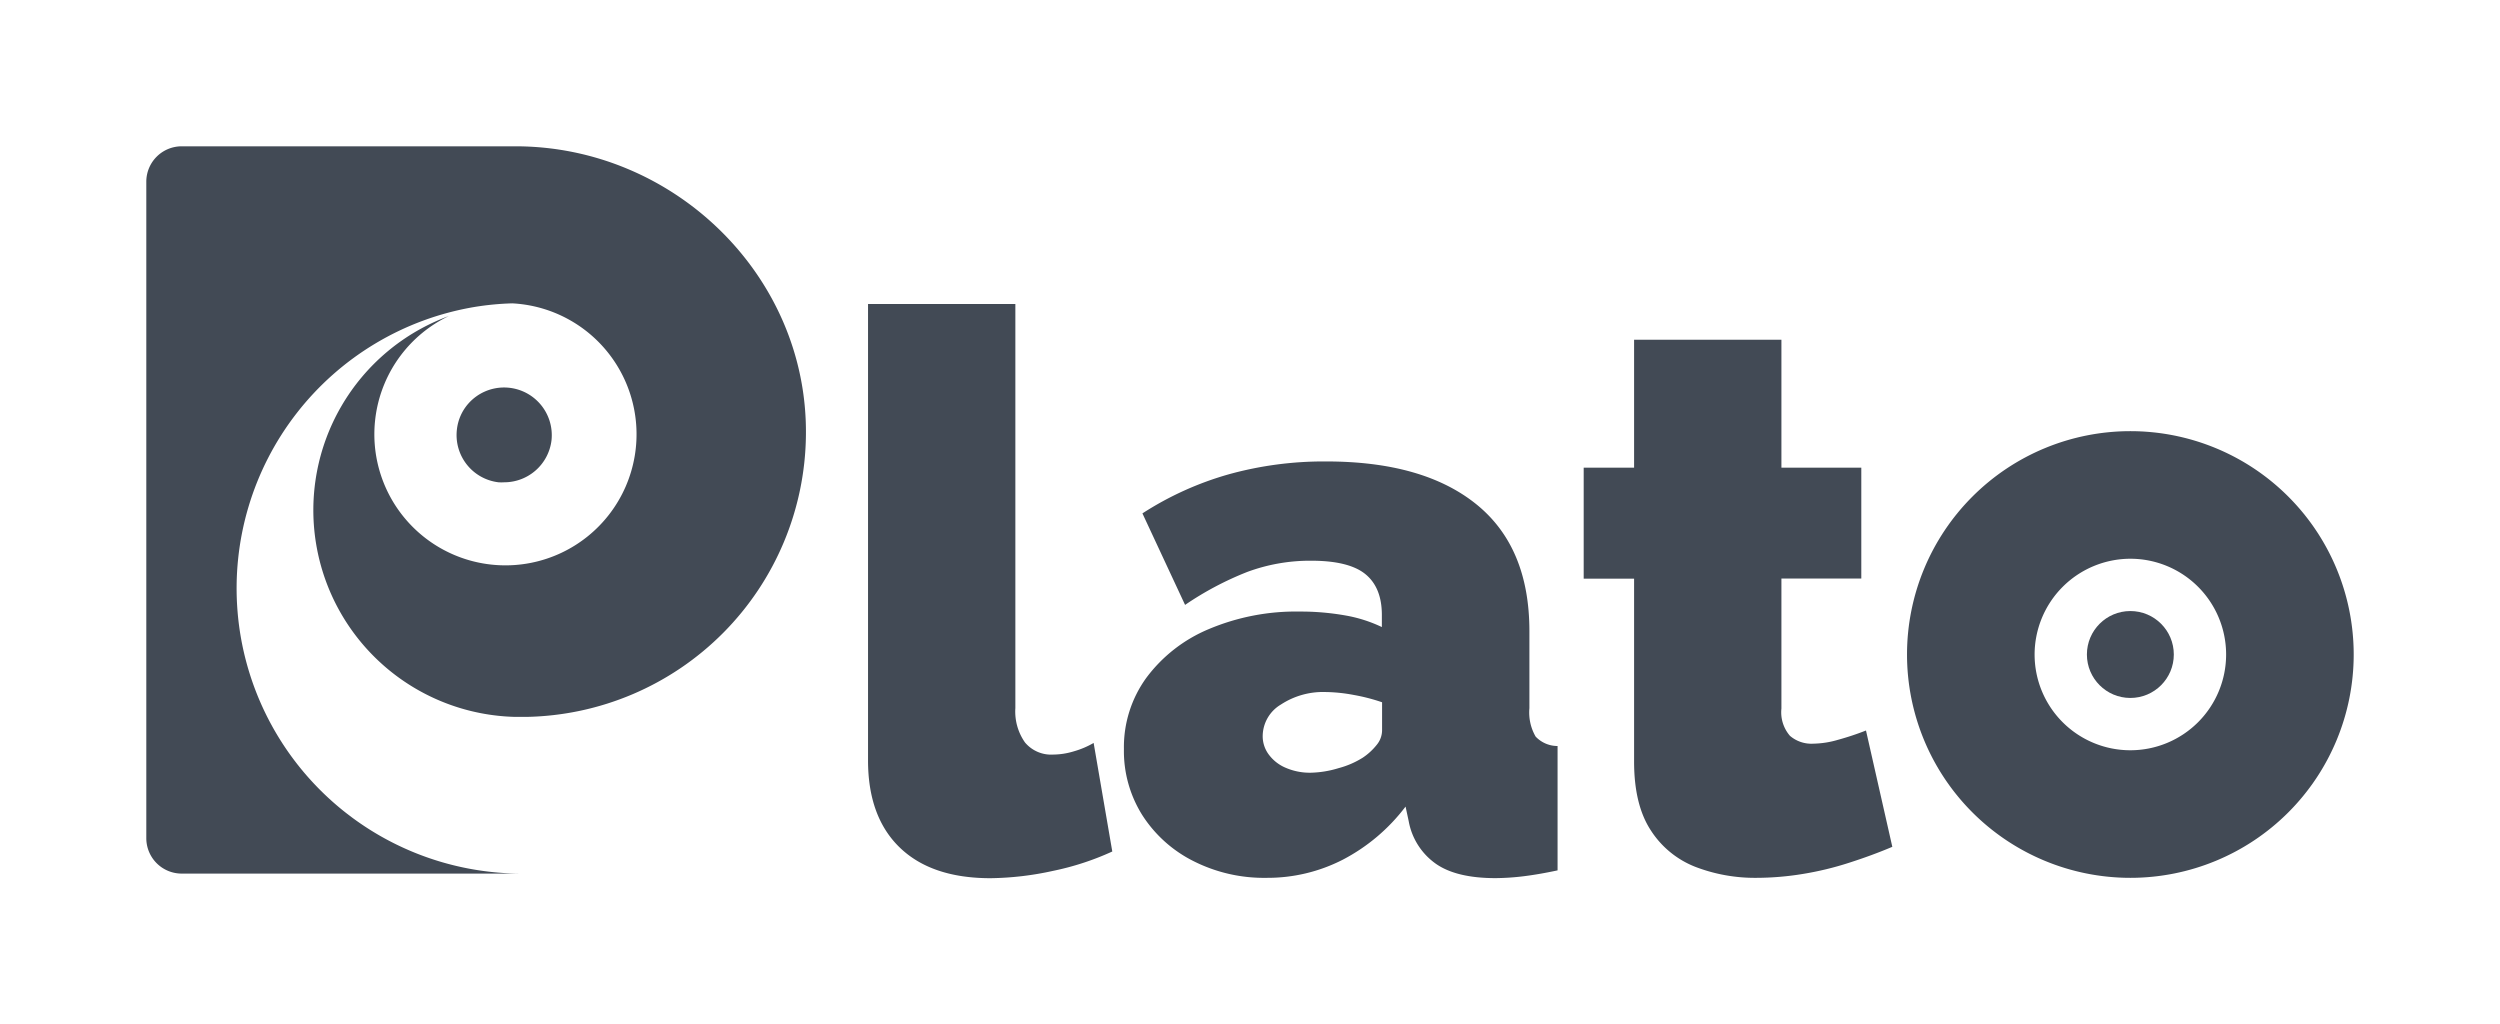 <svg id="Layer_1" data-name="Layer 1" xmlns="http://www.w3.org/2000/svg" viewBox="0 0 341.75 140"><defs><style>.cls-1{fill:#424a55;}</style></defs><path class="cls-1" d="M75.39,60.2a6.52,6.52,0,0,1-6.46,5.73,6.91,6.91,0,0,1-.78,0,6.5,6.5,0,0,1-5.69-7.23,6.42,6.42,0,0,1,1.61-3.58A6.52,6.52,0,0,1,75.39,60.2Z"/><path class="cls-1" d="M110.17,59.48A38.93,38.93,0,0,1,71.92,98H70.45A28.27,28.27,0,0,1,61.36,43.2a17.92,17.92,0,1,0,8.69-1.73H70a38.35,38.35,0,0,0-5.18.5,39,39,0,0,0,6.39,77.45H24.84A4.84,4.84,0,0,1,20,114.58V24.84A4.84,4.84,0,0,1,24.84,20H70.46C92.17,20,110.43,37.77,110.17,59.48Z"/><path class="cls-1" d="M118.66,41.56H138.8V96.79a7.34,7.34,0,0,0,1.32,4.71,4.67,4.67,0,0,0,3.87,1.65,9.84,9.84,0,0,0,2.76-.43,11.84,11.84,0,0,0,2.75-1.16l2.55,14.84a37.46,37.46,0,0,1-8.11,2.65,41.71,41.71,0,0,1-8.53,1q-8.07,0-12.41-4.19t-4.34-11.92Z"/><path class="cls-1" d="M153.64,102.4a16.12,16.12,0,0,1,3.07-9.75A20.45,20.45,0,0,1,165.24,86a30.67,30.67,0,0,1,12.46-2.4,35,35,0,0,1,6.2.53,19.2,19.2,0,0,1,5,1.59V84.07c0-2.52-.76-4.38-2.27-5.6s-4-1.82-7.37-1.82a24.73,24.73,0,0,0-8.75,1.53A43,43,0,0,0,162,82.69l-5.83-12.51A43.58,43.58,0,0,1,168,64.83a48.64,48.64,0,0,1,13.3-1.75q13.26,0,20.51,5.85t7.26,17.32V96.81a6.59,6.59,0,0,0,.85,3.88,4.12,4.12,0,0,0,3,1.29v17c-1.63.35-3.16.62-4.61.8a33.74,33.74,0,0,1-3.87.26q-5.4,0-8.21-2a9.09,9.09,0,0,1-3.66-5.78l-.43-2a25.6,25.6,0,0,1-8.58,7.26A22.54,22.54,0,0,1,173.14,120a21.36,21.36,0,0,1-10-2.29,17.74,17.74,0,0,1-7-6.3A16.45,16.45,0,0,1,153.64,102.4Zm32.64,1.18a8.33,8.33,0,0,0,1.91-1.75,3.14,3.14,0,0,0,.74-2V96a25.83,25.83,0,0,0-3.87-1,22.1,22.1,0,0,0-3.86-.4,10.51,10.51,0,0,0-6.1,1.71,5.06,5.06,0,0,0-2.49,4.31,4.18,4.18,0,0,0,.85,2.55,5.53,5.53,0,0,0,2.33,1.8,8.27,8.27,0,0,0,3.39.66A13.89,13.89,0,0,0,183,105,11.87,11.87,0,0,0,186.28,103.58Z"/><path class="cls-1" d="M258.68,115.76q-2.76,1.17-5.88,2.17a42.69,42.69,0,0,1-6.36,1.54,39.41,39.41,0,0,1-6.31.53,22.66,22.66,0,0,1-8.37-1.5,12.74,12.74,0,0,1-6.1-5q-2.28-3.48-2.28-9.4v-25h-6.89V63.93h6.89V46.44h20.14V63.93h10.92V79.09H243.52V96.86a4.91,4.91,0,0,0,1.17,3.73,4.5,4.5,0,0,0,3.18,1.07,12.55,12.55,0,0,0,3.39-.53,38,38,0,0,0,3.82-1.27Z"/><path class="cls-1" d="M291.22,76.38a13.09,13.09,0,1,1-13.09,13.09,13.11,13.11,0,0,1,13.09-13.09m0-17.44a30.53,30.53,0,1,0,30.53,30.53,30.53,30.53,0,0,0-30.53-30.53Z"/><circle class="cls-1" cx="291.22" cy="89.47" r="5.94"/></svg>